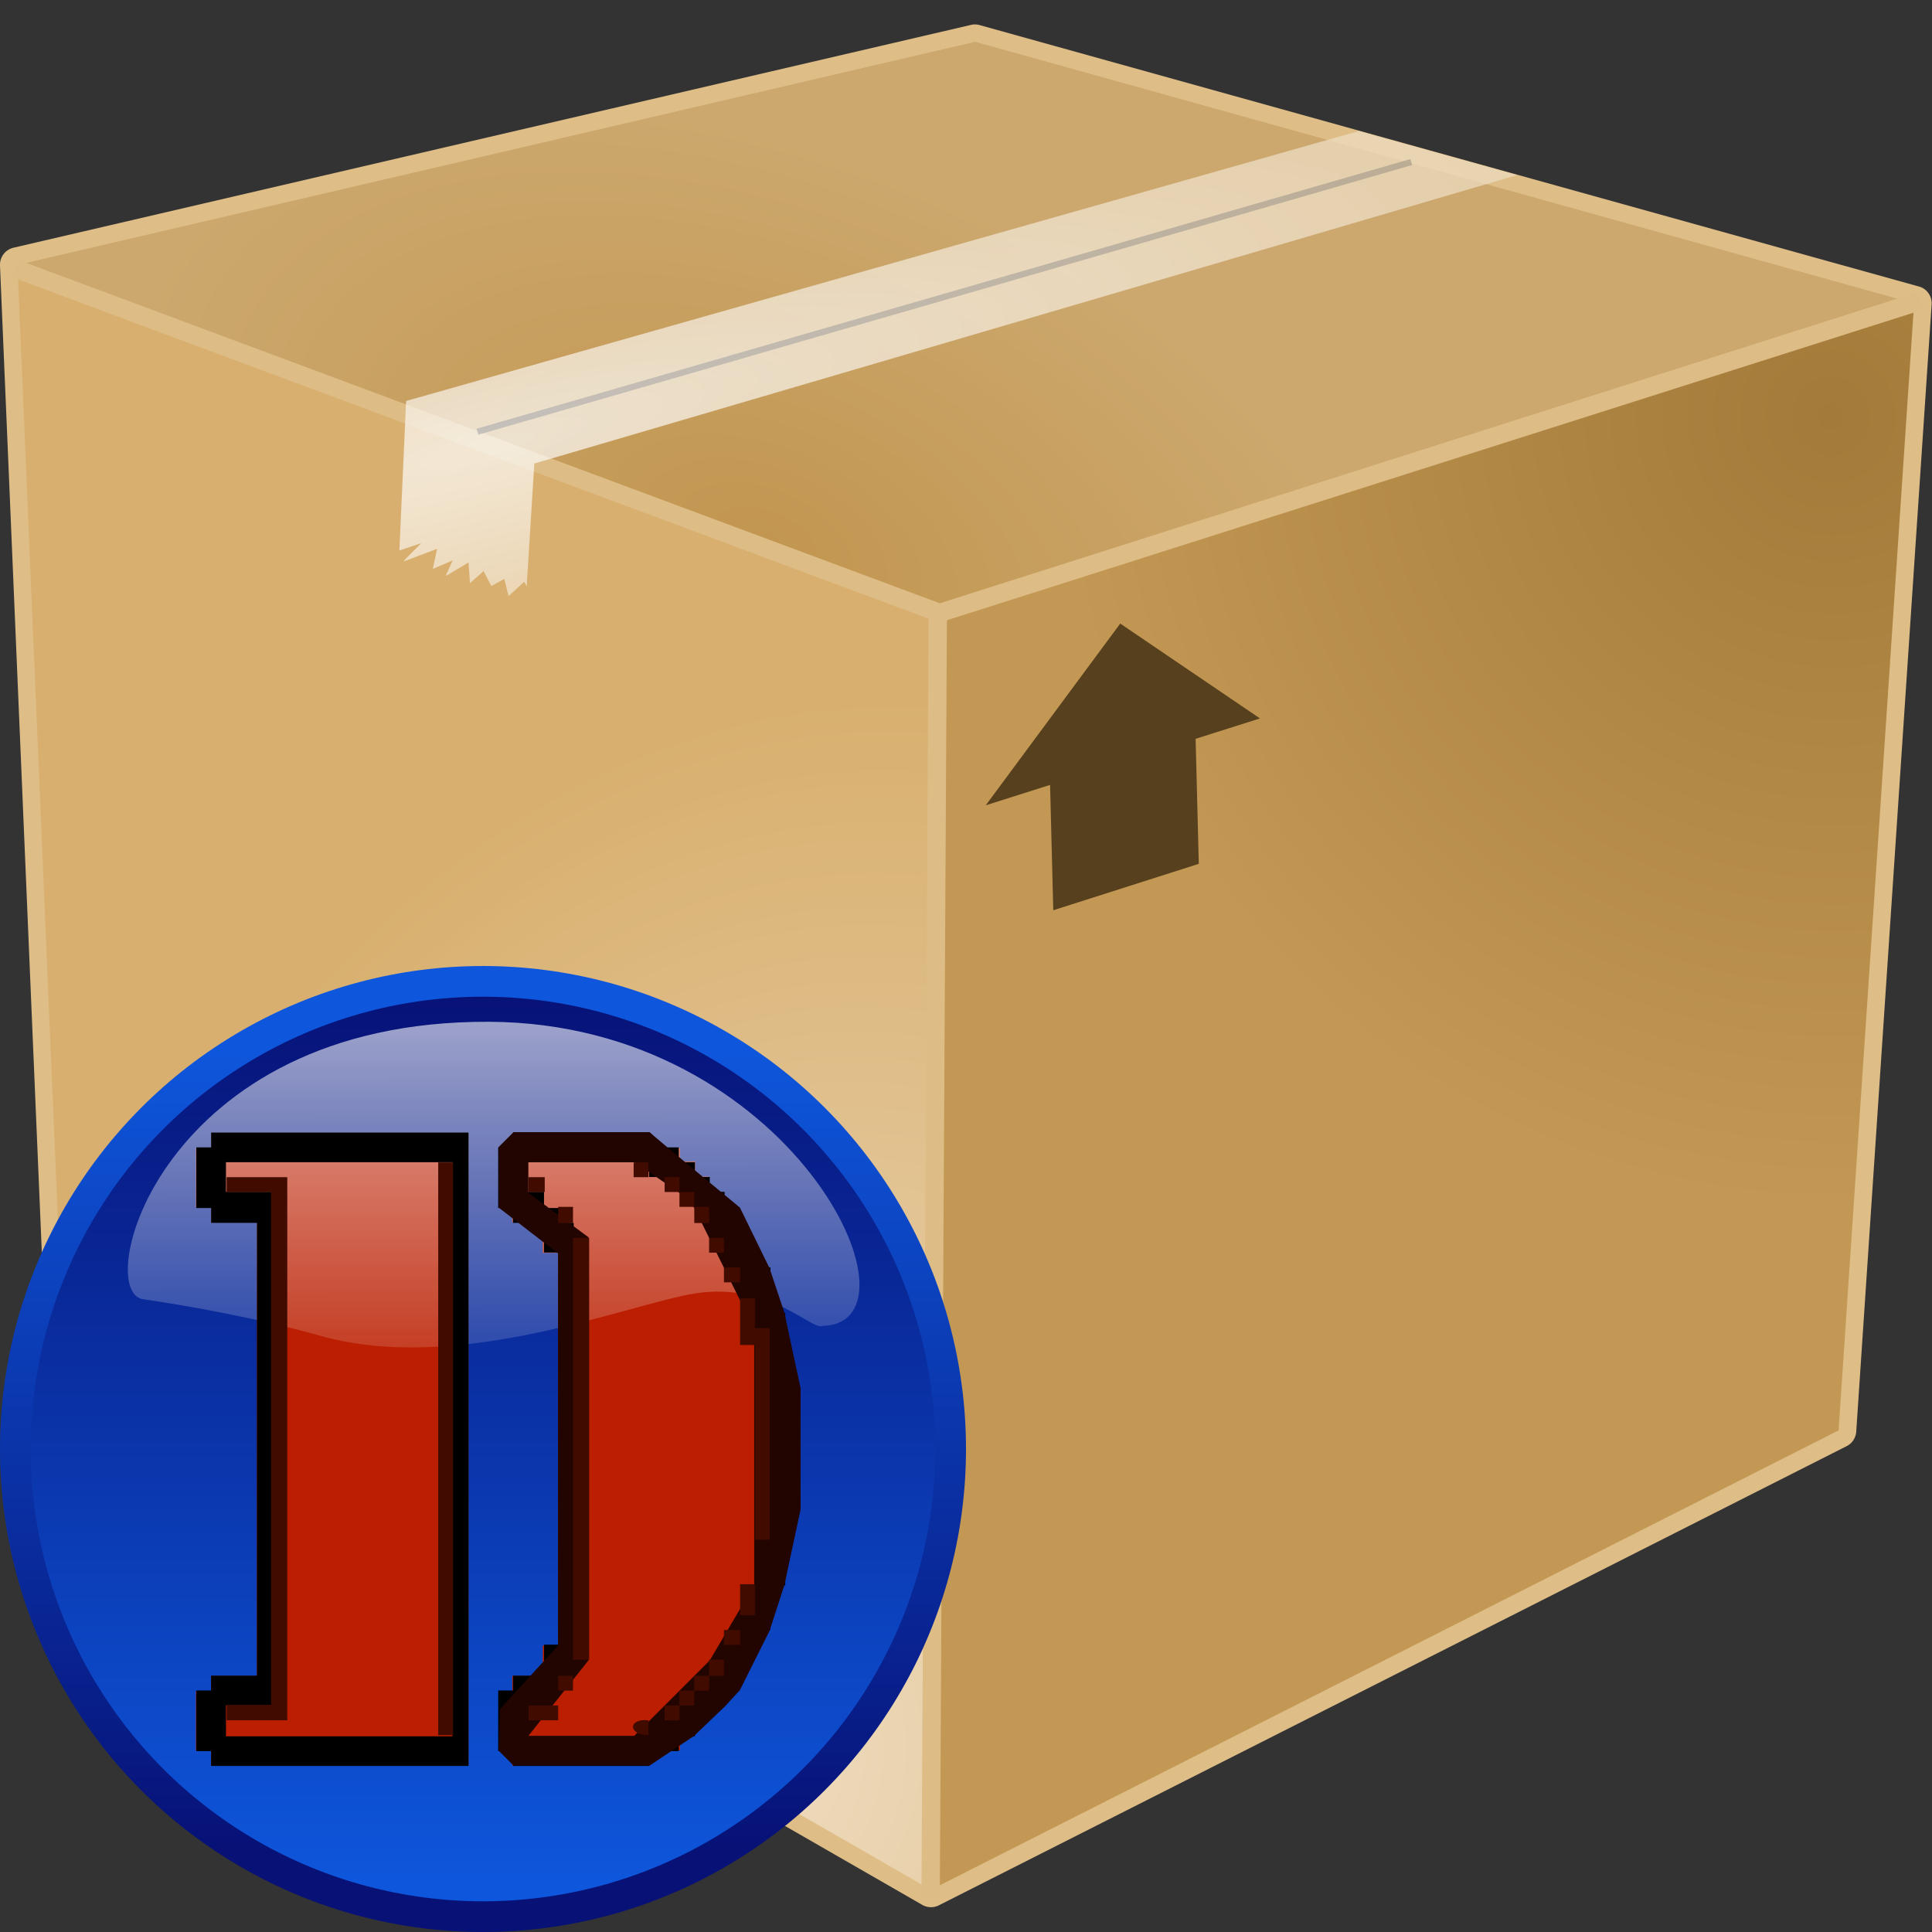 <?xml version="1.0" encoding="UTF-8" standalone="no"?>
<!--part of the matt icon theme by sixsixfive released under CC0 (https://creativecommons.org/publicdomain/zero/1.0/) on openclipart-->

<svg
   xmlns:dc="http://purl.org/dc/elements/1.1/"
   xmlns:cc="http://creativecommons.org/ns#"
   xmlns:rdf="http://www.w3.org/1999/02/22-rdf-syntax-ns#"
   xmlns:svg="http://www.w3.org/2000/svg"
   xmlns="http://www.w3.org/2000/svg"
   xmlns:xlink="http://www.w3.org/1999/xlink"
   xmlns:sodipodi="http://sodipodi.sourceforge.net/DTD/sodipodi-0.dtd"
   xmlns:inkscape="http://www.inkscape.org/namespaces/inkscape"
   viewBox="0 0 128 128"
   id="svg2"
   version="1.1"
   inkscape:version="0.91 r13725"
   sodipodi:docname="application-x-dbpz.svg"
   width="128"
   height="128">
  <rect x="0" y="0" width="128" height="128" fill="#333333" stroke="none"/>
  <title
     id="title4216">Debreate Compressed Project</title>
  <sodipodi:namedview
     pagecolor="#ffffff"
     bordercolor="#666666"
     borderopacity="1"
     objecttolerance="10"
     gridtolerance="10"
     guidetolerance="10"
     inkscape:pageopacity="0"
     inkscape:pageshadow="2"
     inkscape:window-width="1600"
     inkscape:window-height="949"
     id="namedview45"
     showgrid="false"
     fit-margin-top="0"
     fit-margin-left="0"
     fit-margin-right="0"
     fit-margin-bottom="0"
     inkscape:zoom="1.84375"
     inkscape:cx="101.94989"
     inkscape:cy="102.44912"
     inkscape:window-x="1366"
     inkscape:window-y="0"
     inkscape:window-maximized="1"
     inkscape:current-layer="svg2" />
  <defs
     id="0">
    <linearGradient
       id="D">
      <stop
         id="T" />
      <stop
         id="U"
         offset="1"
         stop-opacity="0" />
    </linearGradient>
    <linearGradient
       id="E">
      <stop
         id="V"
         stop-color="#fff" />
      <stop
         id="W"
         offset="1"
         stop-color="#eddabc" />
    </linearGradient>
    <linearGradient
       id="F">
      <stop
         id="X"
         stop-color="#c29650" />
      <stop
         id="Y"
         offset="1"
         stop-color="#cca86e" />
    </linearGradient>
    <linearGradient
       id="G">
      <stop
         id="Z"
         stop-color="#a37a39" />
      <stop
         id="a"
         offset="1"
         stop-color="#c39854" />
    </linearGradient>
    <linearGradient
       id="H">
      <stop
         id="b"
         stop-color="#eddabc" />
      <stop
         id="c"
         offset="1"
         stop-color="#d8af6e" />
    </linearGradient>
    <radialGradient
       cx="211.15"
       cy="382.63"
       r="110.72"
       id="I"
       xlink:href="#H"
       gradientUnits="userSpaceOnUse"
       gradientTransform="matrix(0.133,-0.586,0.433,0.099,-140.532,197.47)" />
    <radialGradient
       cx="445.36"
       cy="201.93"
       r="119.48"
       id="J"
       xlink:href="#G"
       gradientUnits="userSpaceOnUse"
       gradientTransform="matrix(-0.371,0.145,-0.148,-0.379,312.371,40.739)" />
    <radialGradient
       cx="139.26"
       cy="162.96"
       r="134.88"
       id="K"
       xlink:href="#E"
       gradientUnits="userSpaceOnUse"
       gradientTransform="matrix(0.507,-0.13,0.026,0.102,-39.663,32.074)" />
    <radialGradient
       cx="212.44"
       cy="280.07"
       r="228.86"
       id="L"
       xlink:href="#F"
       gradientUnits="userSpaceOnUse"
       gradientTransform="matrix(0.039,-0.096,0.164,0.067,-2.222,38.192)" />
    <filter
       id="M"
       style="color-interpolation-filters:sRGB">
      <feGaussianBlur
         stdDeviation="1.841"
         id="d" />
    </filter>
    <filter
       id="N"
       style="color-interpolation-filters:sRGB">
      <feGaussianBlur
         stdDeviation="1.001"
         id="e" />
    </filter>
    <linearGradient
       x1="48.3"
       y1="135.17"
       x2="72.26"
       y2="131"
       id="O"
       xlink:href="#D"
       gradientUnits="userSpaceOnUse" />
    <linearGradient
       id="linearGradient1697">
      <stop
         offset="0"
         style="stop-color:#0e56db"
         id="stop1698" />
      <stop
         offset="1"
         style="stop-color:#071176"
         id="stop1699" />
    </linearGradient>
    <linearGradient
       gradientTransform="matrix(2.981,0,0,2.981,-1357.149,-1248.782)"
       inkscape:collect="always"
       x1="520.57"
       y1="506.29"
       x2="520.57"
       gradientUnits="userSpaceOnUse"
       xlink:href="#linearGradient1697"
       y2="466.28"
       id="linearGradient1076" />
    <linearGradient
       gradientTransform="matrix(2.981,0,0,2.981,-1357.149,-1248.782)"
       inkscape:collect="always"
       x1="522.94"
       y1="469.5"
       x2="522.94"
       gradientUnits="userSpaceOnUse"
       xlink:href="#linearGradient1697"
       y2="505.08"
       id="linearGradient1077" />
    <linearGradient
       inkscape:collect="always"
       x1="213.83"
       x2="214.59"
       gradientTransform="matrix(0.506,0,0,0.209,94.199,106.71)"
       y1="183.48"
       gradientUnits="userSpaceOnUse"
       y2="463.47"
       id="linearGradient1078">
      <stop
         offset="0"
         style="stop-color:#ffffff;stop-opacity:.691"
         id="stop1703" />
      <stop
         offset="1"
         style="stop-color:#ffffff;stop-opacity:0"
         id="stop1704" />
    </linearGradient>
  </defs>
  <g
     id="g4205"
     transform="matrix(1.082,0,0,1.082,-5.564,-3.558)">
    <path
       id="3"
       d="m 122.983,20.994 a 1.071,1.071 0 0 0 -0.353,-0.165 L 65.147,4.83 a 1.071,1.071 0 0 0 -0.523,-0.023 L 5.972,18.455 A 1.071,1.071 0 0 0 5.142,19.544 l 2.925,69.016 a 1.071,1.071 0 0 0 0.531,0.88 L 61.602,119.92 a 1.071,1.071 0 0 0 1.03,0.033 L 118.221,91.836 a 1.071,1.071 0 0 0 0.581,-0.883 l 4.617,-69.028 a 1.071,1.071 0 0 0 -0.437,-0.931 z"
       inkscape:connector-curvature="0"
       style="fill:#debd87" />
    <path
       id="4"
       d="M 6.247,20.34 9.133,88.518 61.715,118.757 62.43,40.768 6.247,20.34 Z"
       style="fill:url(#I)"
       inkscape:connector-curvature="0" />
    <path
       id="5"
       d="m 122.345,21.87 -59.789,18.791 -0.84,78.096 0.428,0.246 55.579,-28.13 4.622,-69.002 z"
       style="fill:url(#J)"
       inkscape:connector-curvature="0" />
    <path
       id="6"
       d="M 64.855,5.847 6.216,19.508 l 0.032,0.832 56.308,20.321 59.789,-18.791 0,-0.008 L 64.855,5.847 Z"
       style="fill:url(#L)"
       inkscape:connector-curvature="0" />
    <path
       id="7"
       d="M 6.098,19.742 62.672,40.821 122.741,21.708"
       inkscape:connector-curvature="0"
       style="fill:none;stroke:#debc85;stroke-width:1.123" />
    <path
       id="8"
       d="M 62.563,40.821 62.126,119.456"
       inkscape:connector-curvature="0"
       style="fill:none;stroke:#debc85;stroke-width:1.123" />
    <path
       id="9"
       d="m 73.736,41.471 -8.236,11.128 3.94,-1.25 0.196,7.676 8.911,-2.843 -0.195,-7.654 3.94,-1.25 -8.555,-5.808 z"
       inkscape:connector-curvature="0"
       style="fill:#57401e" />
    <path
       id="B"
       d="M 34.377,29.724 91.556,13.211"
       inkscape:connector-curvature="0"
       style="opacity:0.708;fill:#eddabc;stroke:#000000;stroke-width:0.381" />
    <path
       id="C"
       d="m 88.344,11.311 -58.335,16.53 -0.412,9.157 1.34,-0.452 -1.062,1.07 0.056,0.024 1.974,-0.745 -0.262,1.229 1.221,-0.523 -0.42,0.92 0.032,0.016 1.356,-0.809 0.087,1.269 0.832,-0.737 0.476,0.912 0.793,-0.436 0.262,1.054 0.959,-0.88 c 0,0 0.119,0.226 0.151,0.285 l 0.468,-7.524 60.182,-17.663 -9.696,-2.696 z"
       style="opacity:0.708;fill:url(#K)"
       inkscape:connector-curvature="0" />
  </g>
  <g
     style="display:inline"
     transform="matrix(0.5,0,0,0.5,-69.498,-5.687)"
     inkscape:label="D"
     id="layer1">
    <circle
       inkscape:label="Background"
       style="fill:url(#linearGradient1076);stroke:url(#linearGradient1077);stroke-width:4.068;stroke-linecap:round;stroke-linejoin:round"
       id="path1070"
       cx="202.996"
       cy="203.375"
       r="61.966" />
    <g
       id="g3460">
      <path
         sodipodi:nodetypes="cccccccccccssccccccccccccccccccccccccccccccccccccccccccccccccccccccccccccc"
         id="path3900"
         style="fill:#bb1e00;fill-opacity:1;image-rendering:auto"
         d="m 206.875,243.3 -1.768,0 0,-7.829 1.768,0 0,-2.02 4.041,1e-4 0,-4.041 2.02,0 0,-52.023 -2.02,0 0,-4.041 -4.041,0 0,-2.02 -1.768,0 0,-7.829 1.768,0 0,-2.02 18.183,0 0,2.02 4.04,0 0,1.768 2.021,0 0,2.02 1.768,0 0,2.02 2.02,0 0,2.021 2.02,-2.9e-4 0,4.041 2.02,0 0,4.041 2.02,0 0,6.061 2.02,0 0,9.849 2.02,0 0,16.162 -2.02,0 0,9.849 -2.02,0 0,6.061 -2.02,0 0,4.041 -2.02,0 0,4.041 -2.02,0 0,2.021 -2.02,0 0,1.767 -1.768,0 0,2.021 -2.021,0 4.9e-4,2.02 -4.041,0 0,2.02 -18.183,0 z m -39.901,8e-5 -2.02,0 0,-7.829 2.02,0 0,-2.02 6.061,0 0,-60.104 -6.061,0 0,-2.02 -2.02,0 0,-7.829 2.02,0 0,-2.02 34.093,0 0,83.843 -34.093,0 z"
         inkscape:connector-curvature="0" />
      <g
         id="g3792"
         style="fill:#bb1e00;fill-opacity:1;image-rendering:auto"
         transform="matrix(2,0,0,2,-1408.432,-1592.778)">
        <g
           id="g3636"
           style="fill:#bb1e00;fill-opacity:1">
          <g
             id="g3624"
             style="fill:#bb1e00;fill-opacity:1" />
          <g
             id="g3632"
             style="fill:#bb1e00;fill-opacity:1" />
        </g>
      </g>
      <rect
         y="139.375"
         x="138.996"
         height="128"
         width="128"
         id="rect3454"
         style="display:inline;fill:none;fill-opacity:1;image-rendering:auto" />
    </g>
    <g
       id="g3500">
      <title
         id="title3505">Shine</title>
      <path
         id="path1713"
         style="opacity:0.9;fill:url(#linearGradient1078);fill-rule:evenodd"
         d="m 248,187.059 c 14.44,-0.316 -4.036,-40.082 -44.156,-40.293 -43.792,-0.221 -52.751,36.111 -45.797,36.775 0,0 11.999,1.647 23.412,4.836 18.378,5.184 40.86,-4.254 49.718,-5.627 9.874,-1.526 15.416,5.012 16.822,4.309 z"
         sodipodi:nodetypes="cccccc"
         inkscape:connector-curvature="0"
         inkscape:label="Shine">
        <title
           id="title3379">Shine</title>
      </path>
      <rect
         y="139.375"
         x="138.996"
         height="128"
         width="128"
         id="rect3494"
         style="display:inline;fill:none;fill-opacity:1;image-rendering:auto" />
    </g>
    <g
       transform="translate(-4.7851563e-7,-1.5859375e-5)"
       id="g3448">
      <rect
         style="display:inline;fill:none;fill-opacity:1;image-rendering:auto"
         id="rect4191"
         width="128"
         height="128"
         x="138.996"
         y="139.375" />
      <path
         inkscape:connector-curvature="0"
         id="path3905"
         d="m 166.971,161.443 0,1.965 -1.963,0 0,8.035 1.963,0 0,1.965 6.072,0 0,60 -6.072,0 0,1.963 -1.963,0 0,8.037 1.963,0 0,1.963 34.107,0 0,-83.928 -34.107,0 z m 40,0 0,1.965 -1.963,0 0,8.035 1.963,0 0,1.965 4.107,0 0,3.928 1.965,0 0,51.965 -1.965,0 0,4.107 -4.107,0 0,1.963 -1.963,0 0,8.037 1.963,0 0,1.963 18.037,0 0,-1.963 3.928,0 0,-1.965 2.143,0 0,-2.143 1.965,0 0,-1.965 1.965,0 0,-1.965 1.963,0 0,-3.928 1.965,0 0,-4.107 2.143,0 0,-5.893 1.965,0 0,-10 1.965,0 0,-16.072 -1.965,0 0,-10 -1.965,0 0,-6.07 -2.143,0 0,-3.93 -1.965,0 0,-3.928 -1.963,0 0,-2.143 -1.965,0 0,-1.965 -1.965,0 0,-1.965 -2.143,0 0,-1.963 -3.928,0 0,-1.965 -18.037,0 z m -38.035,3.928 30,0 0,76.072 -30,0 0,-4.107 6.072,0 0,-68.035 -6.072,0 0,-3.93 z m 40,0 16.072,0 0,1.965 3.928,0 0,1.965 2.143,0 0,2.143 1.965,0 0,3.928 1.965,0 0,1.965 1.963,0 0,4.107 1.965,0 0,7.857 2.143,0 0,30 -2.143,0 0,6.07 -1.965,0 0,3.93 -1.963,0 0,4.107 -1.965,0 0,1.963 -1.965,0 0,1.965 -2.143,0 0,1.965 -1.965,0 0,2.143 -18.035,0 0,-4.107 2.143,0 0,-1.965 1.965,0 0,-1.963 0,-1.965 1.965,0 0,-58.035 -1.965,0 0,-1.965 -1.965,0 0,-2.143 -2.143,0 0,-3.93 z"
         style="fill:#000000;fill-opacity:1;image-rendering:auto" />
    </g>
    <g
       id="g3476">
      <path
         sodipodi:nodetypes="cccccccccccccccccccccccccccccccccc"
         inkscape:connector-curvature="0"
         id="path4164"
         d="m 207.043,161.388 -1.965,1.963 0,8.037 7.857,6.07 0,51.965 -7.67,8.393 -0.188,5.535 1.965,1.965 18.035,0 5.893,-3.928 4.107,-3.93 1.965,-2.143 3.928,-7.857 1.965,-6.07 2.143,-10 0,-16.072 -2.143,-10 -1.965,-5.893 -3.928,-8.035 c 0,0 -11.965,-9.892 -11.965,-10 z m 1.963,3.928 14.033,0 5.967,4.107 1.965,1.965 7.961,16.07 0,33.93 -5.893,10 -10,10 -14.033,0 7.992,-10.045 -0.029,-56.027 -7.963,-5.893 z"
         style="display:inline;fill:#220500;fill-opacity:1;image-rendering:auto" />
      <rect
         y="139.375"
         x="138.996"
         height="128"
         width="128"
         id="rect3470"
         style="display:inline;fill:none;fill-opacity:1;image-rendering:auto" />
    </g>
    <g
       id="g3488">
      <path
         sodipodi:nodetypes="ccccccccccccccccccccccccccccccccccccccccccccccccccccccccccccccccccccccccccccccccccccccccccccccccccccccccccccccccccc"
         inkscape:connector-curvature="0"
         id="path3918"
         transform="translate(138.996,139.375)"
         d="m 58.066,26.02 0,75.895 1.965,0 0,-75.895 z m 25.895,0 0,1.965 1.965,0 0,-1.965 z m -53.93,1.965 0,1.965 5.895,0 0,68.035 -5.895,0 0,1.965 8.035,0 0,-71.965 z m 40,0 0,1.965 2.149,0 0,-1.965 z m 18.035,0 0,1.965 1.965,0 0,-1.965 z m 1.965,1.965 0,1.965 1.965,0 0,-1.965 z m 1.965,1.965 0,2.141 1.965,0 0,-2.141 z m -18.035,0 0,2.141 1.965,0 0,-2.141 z m 1.965,4.105 0,1.965 0,51.965 0,1.965 2.141,0 0,-1.965 0,-51.965 0,-1.965 z m 18.035,0 0,1.965 1.965,0 0,-1.965 z m 1.965,3.93 0,1.965 2.141,0 0,-1.965 z m 2.141,4.105 -4.06e-4,6.161 1.965,0 0,25.804 1.965,0 -9e-5,-28.036 -1.965,0 0,-3.929 z m 0,37.859 0,4.105 1.965,0 0,-4.105 z m -2.141,6.07 0,1.965 2.141,0 0,-1.965 z m -1.965,3.93 0,2.141 1.965,0 0,-2.141 z m 0,2.141 -1.965,0 0,1.965 1.965,0 z m -1.965,1.965 -1.965,0 0,1.965 1.965,0 z m -1.965,1.965 -1.965,0 0,1.965 1.965,0 z m -16.07,-3.93 0,1.965 1.965,0 0,-1.965 z m -3.93,3.93 0,1.965 3.93,0 0,-1.965 z m 15.895,3.93 0,-1.965 c -2.733,-0.307 -2.733,1.965 0,1.965 z"
         style="display:inline;fill:#420b00;fill-opacity:1;image-rendering:auto" />
      <rect
         y="139.375"
         x="138.996"
         height="128"
         width="128"
         id="rect3482"
         style="display:inline;fill:none;fill-opacity:1;image-rendering:auto" />
    </g>
  </g>
</svg>
